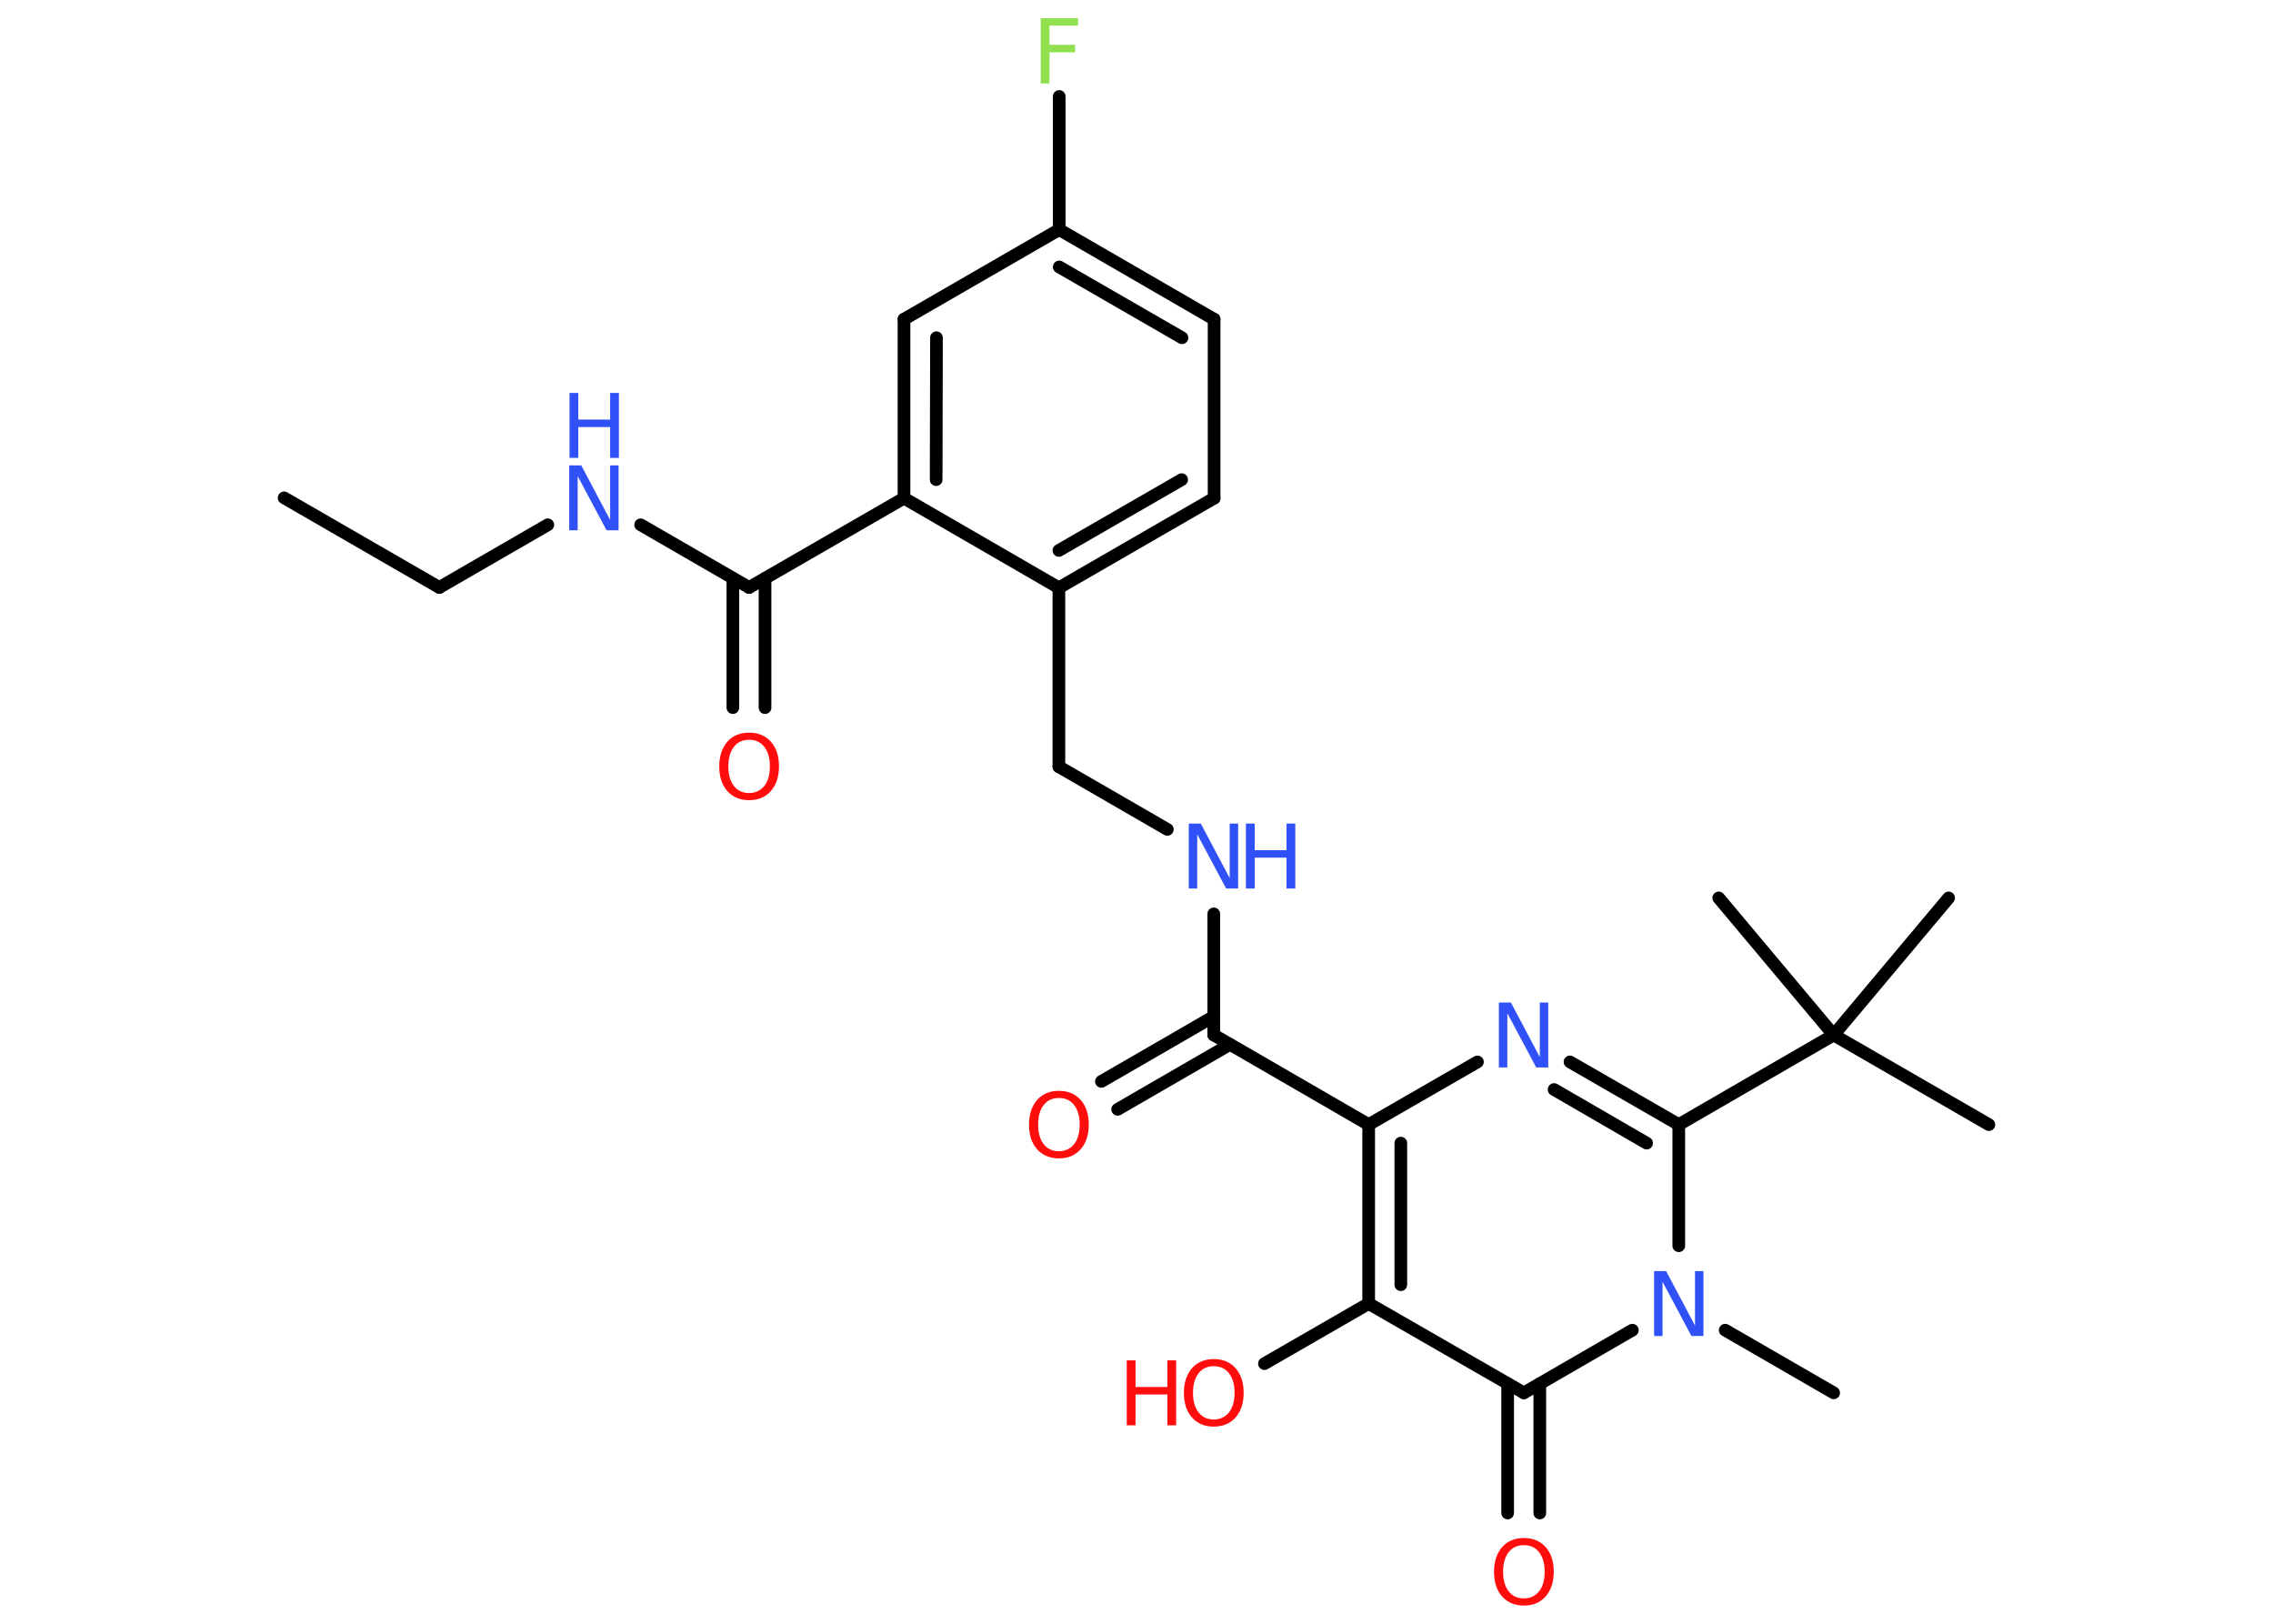 <?xml version='1.0' encoding='UTF-8'?>
<!DOCTYPE svg PUBLIC "-//W3C//DTD SVG 1.1//EN" "http://www.w3.org/Graphics/SVG/1.1/DTD/svg11.dtd">
<svg version='1.2' xmlns='http://www.w3.org/2000/svg' xmlns:xlink='http://www.w3.org/1999/xlink' width='70.0mm' height='50.0mm' viewBox='0 0 70.0 50.0'>
  <desc>Generated by the Chemistry Development Kit (http://github.com/cdk)</desc>
  <g stroke-linecap='round' stroke-linejoin='round' stroke='#000000' stroke-width='.39' fill='#3050F8'>
    <rect x='.0' y='.0' width='70.0' height='50.0' fill='#FFFFFF' stroke='none'/>
    <g id='mol1' class='mol'>
      <line id='mol1bnd1' class='bond' x1='8.75' y1='15.33' x2='13.53' y2='18.09'/>
      <line id='mol1bnd2' class='bond' x1='13.53' y1='18.09' x2='16.87' y2='16.16'/>
      <line id='mol1bnd3' class='bond' x1='19.73' y1='16.16' x2='23.07' y2='18.09'/>
      <g id='mol1bnd4' class='bond'>
        <line x1='23.56' y1='17.81' x2='23.56' y2='21.79'/>
        <line x1='22.57' y1='17.81' x2='22.57' y2='21.79'/>
      </g>
      <line id='mol1bnd5' class='bond' x1='23.07' y1='18.09' x2='27.84' y2='15.34'/>
      <g id='mol1bnd6' class='bond'>
        <line x1='27.84' y1='9.83' x2='27.84' y2='15.34'/>
        <line x1='28.84' y1='10.4' x2='28.83' y2='14.77'/>
      </g>
      <line id='mol1bnd7' class='bond' x1='27.84' y1='9.83' x2='32.62' y2='7.07'/>
      <line id='mol1bnd8' class='bond' x1='32.62' y1='7.07' x2='32.62' y2='2.97'/>
      <g id='mol1bnd9' class='bond'>
        <line x1='37.39' y1='9.83' x2='32.62' y2='7.07'/>
        <line x1='36.4' y1='10.4' x2='32.62' y2='8.22'/>
      </g>
      <line id='mol1bnd10' class='bond' x1='37.39' y1='9.83' x2='37.39' y2='15.34'/>
      <g id='mol1bnd11' class='bond'>
        <line x1='32.61' y1='18.1' x2='37.39' y2='15.34'/>
        <line x1='32.61' y1='16.95' x2='36.39' y2='14.77'/>
      </g>
      <line id='mol1bnd12' class='bond' x1='27.84' y1='15.34' x2='32.61' y2='18.1'/>
      <line id='mol1bnd13' class='bond' x1='32.61' y1='18.1' x2='32.61' y2='23.61'/>
      <line id='mol1bnd14' class='bond' x1='32.61' y1='23.61' x2='35.95' y2='25.54'/>
      <line id='mol1bnd15' class='bond' x1='37.38' y1='28.14' x2='37.38' y2='31.87'/>
      <g id='mol1bnd16' class='bond'>
        <line x1='37.88' y1='32.16' x2='34.42' y2='34.16'/>
        <line x1='37.38' y1='31.3' x2='33.92' y2='33.3'/>
      </g>
      <line id='mol1bnd17' class='bond' x1='37.38' y1='31.87' x2='42.15' y2='34.63'/>
      <line id='mol1bnd18' class='bond' x1='42.15' y1='34.63' x2='45.5' y2='32.7'/>
      <g id='mol1bnd19' class='bond'>
        <line x1='51.7' y1='34.63' x2='48.35' y2='32.7'/>
        <line x1='50.71' y1='35.2' x2='47.86' y2='33.55'/>
      </g>
      <line id='mol1bnd20' class='bond' x1='51.7' y1='34.63' x2='56.47' y2='31.87'/>
      <line id='mol1bnd21' class='bond' x1='56.47' y1='31.87' x2='61.25' y2='34.63'/>
      <line id='mol1bnd22' class='bond' x1='56.47' y1='31.87' x2='60.01' y2='27.65'/>
      <line id='mol1bnd23' class='bond' x1='56.47' y1='31.87' x2='52.93' y2='27.65'/>
      <line id='mol1bnd24' class='bond' x1='51.7' y1='34.63' x2='51.7' y2='38.36'/>
      <line id='mol1bnd25' class='bond' x1='53.13' y1='40.96' x2='56.47' y2='42.89'/>
      <line id='mol1bnd26' class='bond' x1='50.27' y1='40.96' x2='46.93' y2='42.89'/>
      <g id='mol1bnd27' class='bond'>
        <line x1='47.42' y1='42.61' x2='47.42' y2='46.59'/>
        <line x1='46.43' y1='42.61' x2='46.43' y2='46.59'/>
      </g>
      <line id='mol1bnd28' class='bond' x1='46.93' y1='42.89' x2='42.15' y2='40.14'/>
      <g id='mol1bnd29' class='bond'>
        <line x1='42.15' y1='34.63' x2='42.15' y2='40.14'/>
        <line x1='43.14' y1='35.2' x2='43.14' y2='39.56'/>
      </g>
      <line id='mol1bnd30' class='bond' x1='42.15' y1='40.14' x2='38.94' y2='41.99'/>
      <g id='mol1atm3' class='atom'>
        <path d='M17.54 14.33h.36l.89 1.68v-1.68h.26v2.0h-.37l-.89 -1.67v1.67h-.26v-2.0z' stroke='none'/>
        <path d='M17.54 12.1h.27v.82h.98v-.82h.27v2.0h-.27v-.95h-.98v.95h-.27v-2.0z' stroke='none'/>
      </g>
      <path id='mol1atm5' class='atom' d='M23.07 22.78q-.3 .0 -.47 .22q-.17 .22 -.17 .6q.0 .38 .17 .6q.17 .22 .47 .22q.29 .0 .47 -.22q.17 -.22 .17 -.6q.0 -.38 -.17 -.6q-.17 -.22 -.47 -.22zM23.07 22.56q.42 .0 .67 .28q.25 .28 .25 .76q.0 .47 -.25 .76q-.25 .28 -.67 .28q-.42 .0 -.67 -.28q-.25 -.28 -.25 -.76q.0 -.47 .25 -.76q.25 -.28 .67 -.28z' stroke='none' fill='#FF0D0D'/>
      <path id='mol1atm9' class='atom' d='M32.05 .56h1.15v.23h-.88v.59h.79v.23h-.79v.96h-.27v-2.0z' stroke='none' fill='#90E050'/>
      <g id='mol1atm14' class='atom'>
        <path d='M36.62 25.36h.36l.89 1.68v-1.68h.26v2.0h-.37l-.89 -1.67v1.67h-.26v-2.0z' stroke='none'/>
        <path d='M38.37 25.36h.27v.82h.98v-.82h.27v2.0h-.27v-.95h-.98v.95h-.27v-2.0z' stroke='none'/>
      </g>
      <path id='mol1atm16' class='atom' d='M32.61 33.81q-.3 .0 -.47 .22q-.17 .22 -.17 .6q.0 .38 .17 .6q.17 .22 .47 .22q.29 .0 .47 -.22q.17 -.22 .17 -.6q.0 -.38 -.17 -.6q-.17 -.22 -.47 -.22zM32.61 33.59q.42 .0 .67 .28q.25 .28 .25 .76q.0 .47 -.25 .76q-.25 .28 -.67 .28q-.42 .0 -.67 -.28q-.25 -.28 -.25 -.76q.0 -.47 .25 -.76q.25 -.28 .67 -.28z' stroke='none' fill='#FF0D0D'/>
      <path id='mol1atm18' class='atom' d='M46.17 30.87h.36l.89 1.68v-1.68h.26v2.0h-.37l-.89 -1.67v1.67h-.26v-2.0z' stroke='none'/>
      <path id='mol1atm24' class='atom' d='M50.95 39.14h.36l.89 1.68v-1.68h.26v2.0h-.37l-.89 -1.67v1.67h-.26v-2.0z' stroke='none'/>
      <path id='mol1atm27' class='atom' d='M46.93 47.58q-.3 .0 -.47 .22q-.17 .22 -.17 .6q.0 .38 .17 .6q.17 .22 .47 .22q.29 .0 .47 -.22q.17 -.22 .17 -.6q.0 -.38 -.17 -.6q-.17 -.22 -.47 -.22zM46.93 47.36q.42 .0 .67 .28q.25 .28 .25 .76q.0 .47 -.25 .76q-.25 .28 -.67 .28q-.42 .0 -.67 -.28q-.25 -.28 -.25 -.76q.0 -.47 .25 -.76q.25 -.28 .67 -.28z' stroke='none' fill='#FF0D0D'/>
      <g id='mol1atm29' class='atom'>
        <path d='M37.38 42.07q-.3 .0 -.47 .22q-.17 .22 -.17 .6q.0 .38 .17 .6q.17 .22 .47 .22q.29 .0 .47 -.22q.17 -.22 .17 -.6q.0 -.38 -.17 -.6q-.17 -.22 -.47 -.22zM37.38 41.85q.42 .0 .67 .28q.25 .28 .25 .76q.0 .47 -.25 .76q-.25 .28 -.67 .28q-.42 .0 -.67 -.28q-.25 -.28 -.25 -.76q.0 -.47 .25 -.76q.25 -.28 .67 -.28z' stroke='none' fill='#FF0D0D'/>
        <path d='M34.7 41.89h.27v.82h.98v-.82h.27v2.0h-.27v-.95h-.98v.95h-.27v-2.0z' stroke='none' fill='#FF0D0D'/>
      </g>
    </g>
  </g>
</svg>
